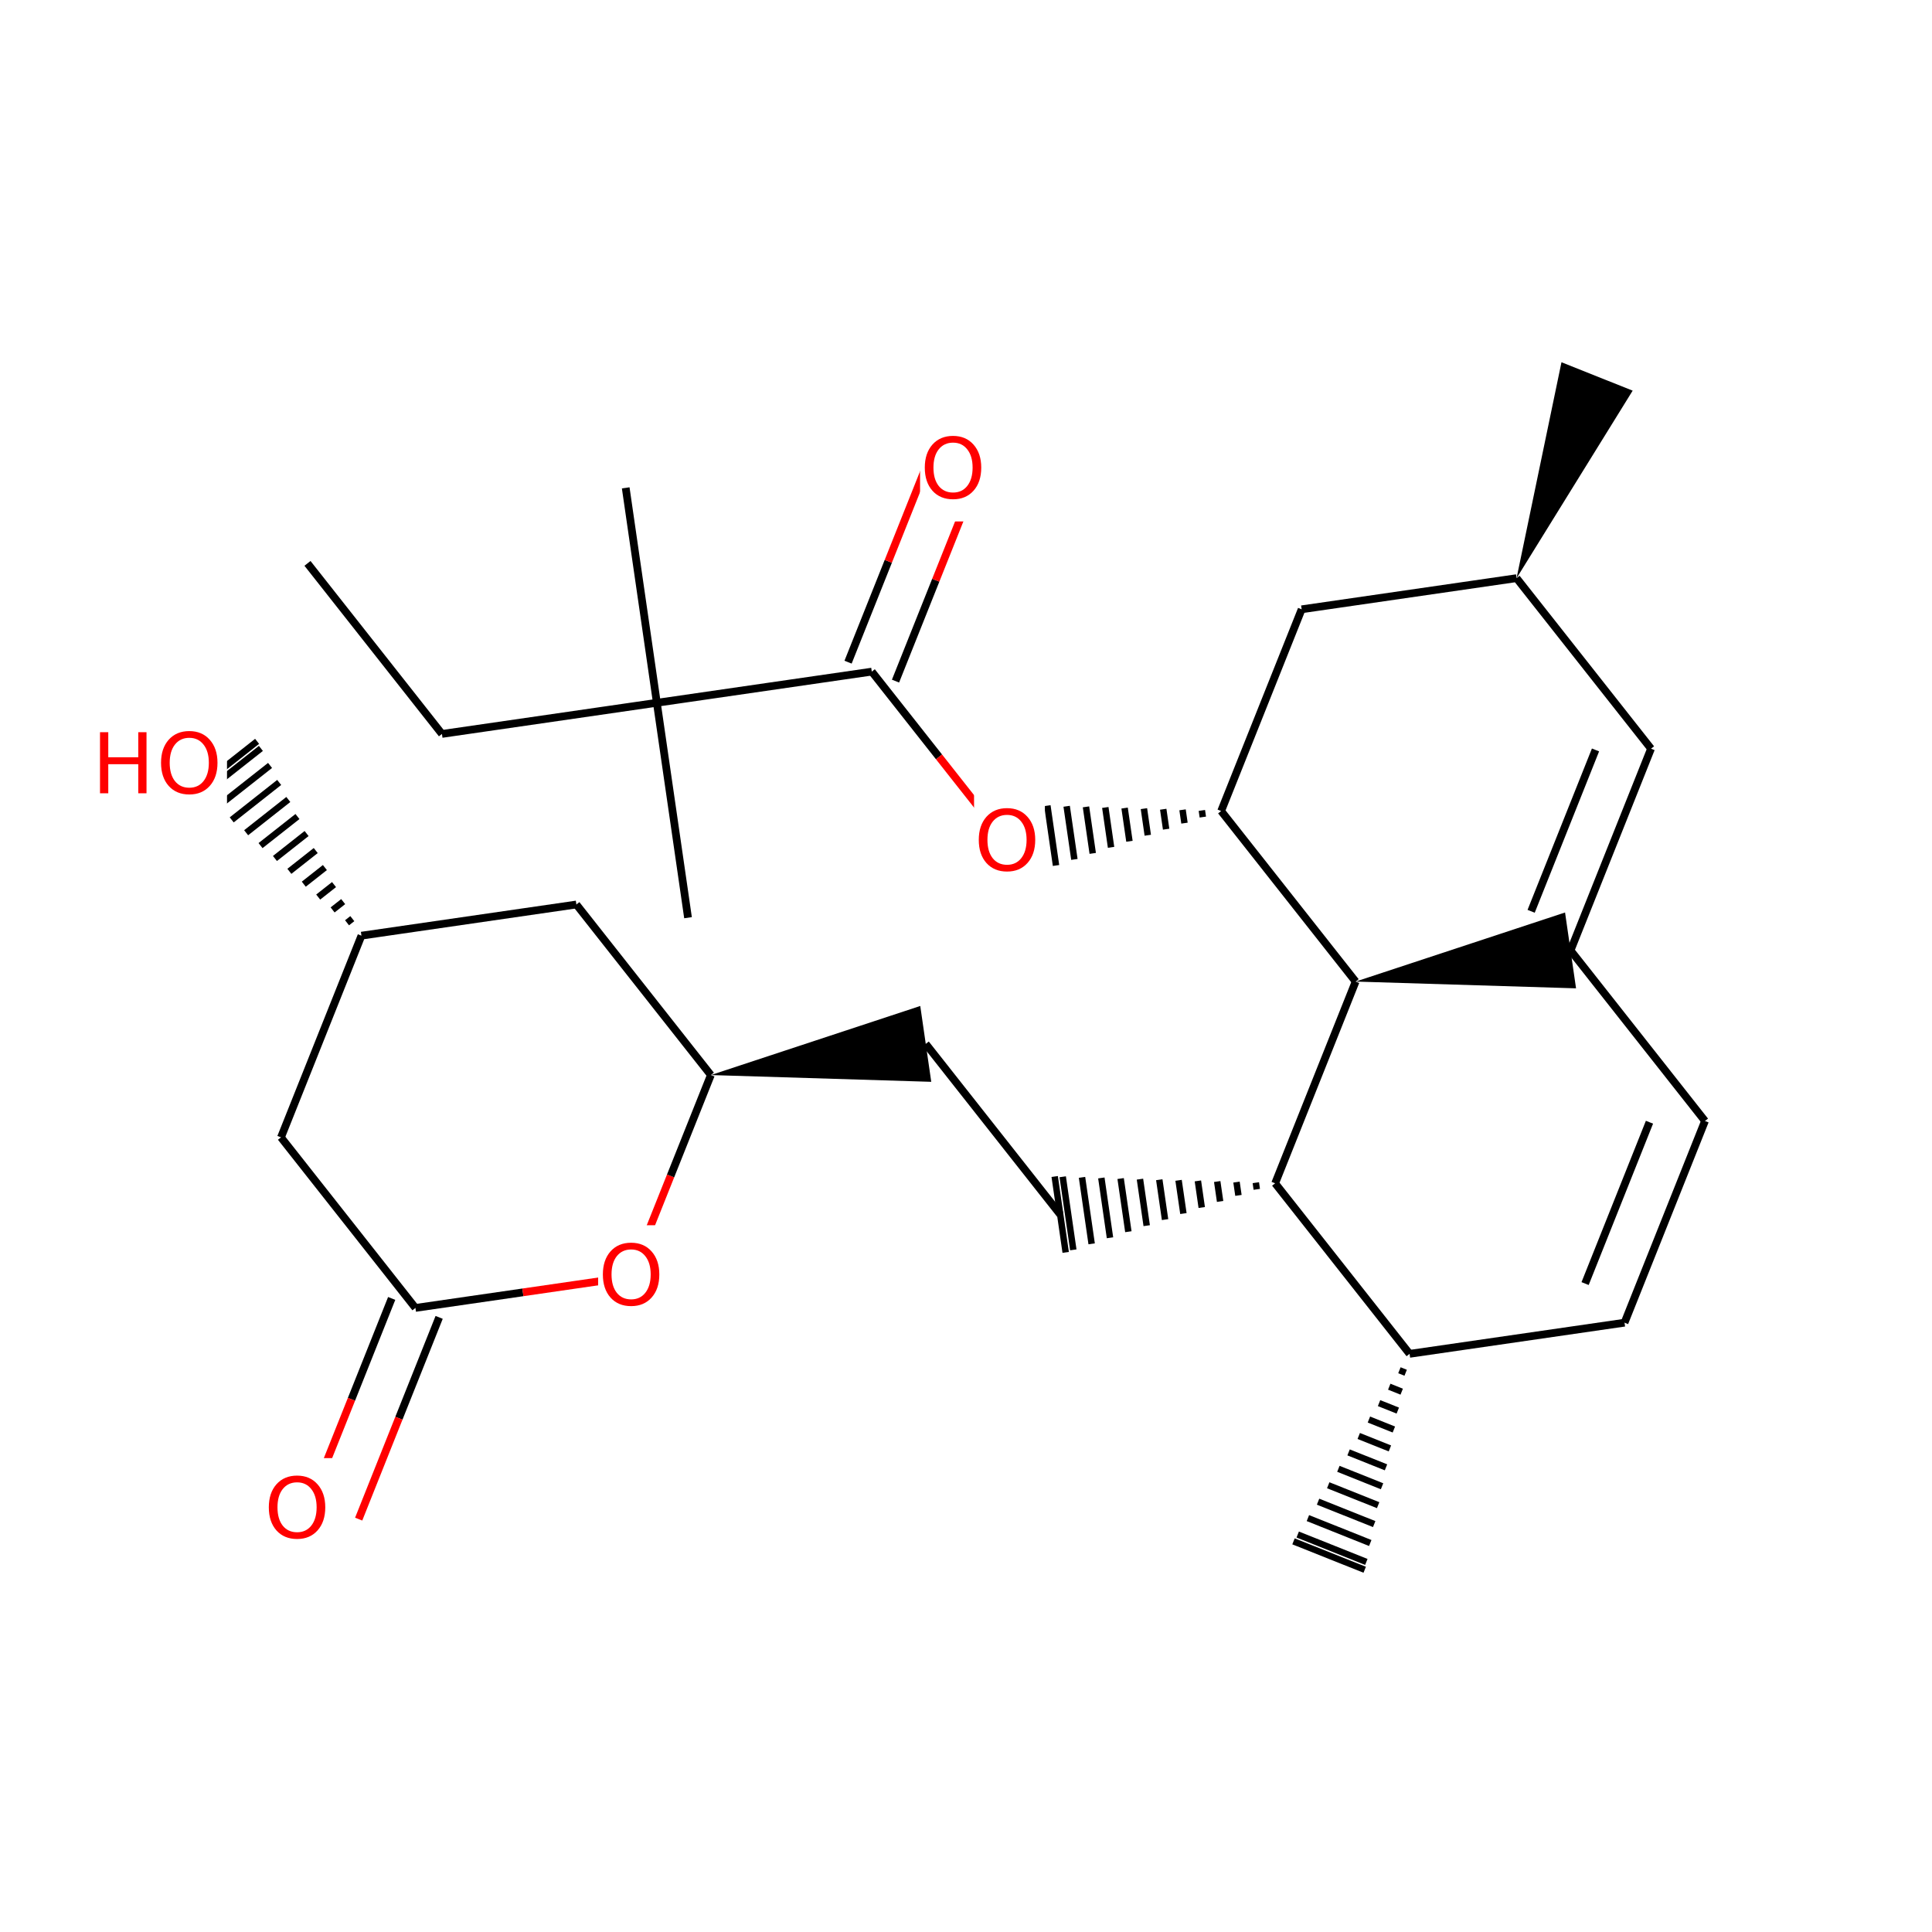<svg xmlns="http://www.w3.org/2000/svg" xmlns:xlink="http://www.w3.org/1999/xlink" width="300pt" height="300pt" viewBox="0 0 300 300"><defs><symbol overflow="visible"><path d="M.64 2.297v-11.47h6.5v11.47zm.735-.72h5.047V-8.436H1.375zm0 0"/></symbol><symbol overflow="visible" id="a"><path d="M5.125-8.61c-.938 0-1.684.352-2.234 1.047-.542.688-.812 1.633-.812 2.83 0 1.198.27 2.147.813 2.842.55.687 1.297 1.03 2.235 1.03.926 0 1.66-.343 2.203-1.03.55-.696.828-1.645.828-2.844 0-1.196-.277-2.14-.828-2.829-.543-.695-1.277-1.046-2.203-1.046zm0-1.046c1.32 0 2.38.45 3.172 1.344.8.898 1.203 2.09 1.203 3.578 0 1.5-.402 2.7-1.203 3.593C7.504-.255 6.445.186 5.125.186c-1.336 0-2.402-.44-3.203-1.328C1.13-2.036.734-3.235.734-4.735c0-1.49.395-2.68 1.188-3.579.8-.894 1.867-1.343 3.203-1.343zm0 0"/></symbol><symbol overflow="visible" id="b"><path d="M1.28-9.484h1.282v3.89H7.22v-3.89H8.5V0H7.22v-4.516H2.562V0H1.28zm0 0"/></symbol></defs><g><path fill="#fff" d="M0 0h300v300H0z"/><path d="M47.746 87.48l20.88 26.485M68.625 113.965l33.37-4.836M101.996 109.13L97.16 75.753M101.996 109.13l4.84 33.37M101.996 109.13l33.375-4.84M139.055 105.762l6.25-15.664" stroke-width="1.2" stroke="#000" stroke-miterlimit="10" fill="none"/><path d="M145.305 90.098l6.25-15.66" stroke-width="1.2" stroke="#f00" stroke-miterlimit="10" fill="none"/><path d="M131.688 102.82l6.246-15.66" stroke-width="1.2" stroke="#000" stroke-miterlimit="10" fill="none"/><path d="M137.934 87.16l6.25-15.664" stroke-width="1.2" stroke="#f00" stroke-miterlimit="10" fill="none"/><path d="M135.37 104.29l10.44 13.24" stroke-width="1.2" stroke="#000" stroke-miterlimit="10" fill="none"/><path d="M145.81 117.53l10.44 13.243" stroke-width="1.2" stroke="#f00" stroke-miterlimit="10" fill="none"/><path d="M142.867 64.97h11v16h-11zm0 0" fill="#fff"/><use xlink:href="#a" x="142.867" y="77.345" fill="#f00"/><path d="M189.62 125.934m-2.995-.09l.148 1.03m-3.148-1.124l.3 2.066m-3.3-2.156l.45 3.094m-3.446-3.188l.597 4.13m-3.598-4.22l.75 5.157m-3.747-5.25l.894 6.19m-3.894-6.284l1.047 7.226m-4.047-7.317l1.2 8.253m-4.196-8.348l1.343 9.29m-4.343-9.38l1.496 10.317m-4.496-10.41l1.648 11.35m-2.89-11.39l1.707 11.782" stroke="#000" stroke-miterlimit="10" fill="none"/><path d="M151.25 122.773h11v16h-11zm0 0" fill="#fff"/><use xlink:href="#a" x="151.25" y="135.149" fill="#f00"/><path d="M189.62 125.934l12.5-31.32M210.5 152.418l-20.88-26.484M202.12 94.613l33.372-4.836M235.492 89.777l20.88 26.48" stroke-width="1.2" stroke="#000" stroke-miterlimit="10" fill="none"/><path d="M235.492 89.777L253.52 60.66l-11.055-4.41zm0 0"/><path d="M256.37 116.258l-12.495 31.324M247.75 116.45l-9.996 25.058" stroke-width="1.2" stroke="#000" stroke-miterlimit="10" fill="none"/><path d="M210.5 152.418l34.227 1.05-1.707-11.777zm0 0"/><path d="M264.75 174.066l-20.875-26.484M210.5 152.418l-12.496 31.324M198.004 183.742l20.875 26.48" stroke-width="1.2" stroke="#000" stroke-miterlimit="10" fill="none"/><path d="M198.004 183.742m-3-.094l.148 1.032m-3.148-1.125l.3 2.066m-3.296-2.155l.45 3.094m-3.45-3.19l.597 4.13m-3.597-4.22l.75 5.16m-3.746-5.252l.898 6.19m-3.898-6.28l1.047 7.222m-4.048-7.316l1.2 8.254m-4.196-8.348l1.343 9.29m-4.344-9.38l1.496 10.32m-4.492-10.413l1.644 11.35m-2.89-11.39l1.706 11.782" stroke="#000" stroke-miterlimit="10" fill="none"/><path d="M218.88 210.223l33.374-4.836" stroke-width="1.2" stroke="#000" stroke-miterlimit="10" fill="none"/><path d="M218.88 210.223m-1.58 2.55l.97.387m-2.547 2.164l1.933.774m-3.515 1.777l2.907 1.16m-4.484 1.39l3.875 1.548m-5.454 1.004l4.84 1.933m-6.418.617l5.81 2.32m-7.392.23l6.78 2.708m-8.358-.156l7.75 3.093m-9.328-.543l8.715 3.48m-10.293-.93l9.683 3.868m-11.265-1.317l10.656 4.255m-11.31-3.195l11.056 4.41" stroke="#000" stroke-miterlimit="10" fill="none"/><path d="M252.254 205.387l12.496-31.32M246.133 199.313l9.996-25.055M164.63 188.578l-20.88-26.484" stroke-width="1.2" stroke="#000" stroke-miterlimit="10" fill="none"/><path d="M110.38 166.934l34.225 1.05-1.707-11.777zm0 0"/><path d="M110.38 166.934L89.5 140.45" stroke-width="1.2" stroke="#000" stroke-miterlimit="10" fill="none"/><path d="M97.88 198.254l6.25-15.66" stroke-width="1.2" stroke="#f00" stroke-miterlimit="10" fill="none"/><path d="M104.13 182.594l6.25-15.66M89.5 140.45l-33.375 4.84M56.125 145.29L43.63 176.61" stroke-width="1.2" stroke="#000" stroke-miterlimit="10" fill="none"/><path d="M56.125 145.29m-1.418-2.645l-.82.644M53.29 140l-1.642 1.293m.22-3.934l-2.458 1.937m1.04-4.582l-3.278 2.582m1.855-5.223l-4.093 3.227m2.675-5.87l-4.915 3.875m3.496-6.516l-5.733 4.515m4.313-7.16l-6.55 5.164m5.132-7.81l-7.372 5.813m5.954-8.454l-8.192 6.453m6.77-9.098l-9.008 7.1m8.418-8.194l-9.344 7.368" stroke="#000" stroke-miterlimit="10" fill="none"/><path d="M43.63 176.61l20.878 26.484M60.82 201.62l-6.246 15.665" stroke-width="1.2" stroke="#000" stroke-miterlimit="10" fill="none"/><path d="M54.574 217.285l-6.25 15.66" stroke-width="1.2" stroke="#f00" stroke-miterlimit="10" fill="none"/><path d="M68.19 204.563l-6.25 15.66" stroke-width="1.2" stroke="#000" stroke-miterlimit="10" fill="none"/><path d="M61.94 220.223l-6.245 15.664" stroke-width="1.2" stroke="#f00" stroke-miterlimit="10" fill="none"/><path d="M64.508 203.094l16.687-2.418" stroke-width="1.2" stroke="#000" stroke-miterlimit="10" fill="none"/><path d="M81.195 200.676l16.684-2.422" stroke-width="1.2" stroke="#f00" stroke-miterlimit="10" fill="none"/><path d="M41.008 226.414h11v16h-11zm0 0" fill="#fff"/><use xlink:href="#a" x="41.008" y="238.79" fill="#f00"/><path d="M92.88 190.254h11v16h-11zm0 0" fill="#fff"/><use xlink:href="#a" x="92.879" y="202.63" fill="#f00"/><path d="M14.25 110.805h21v16h-21zm0 0" fill="#fff"/><g fill="#f00"><use xlink:href="#b" x="14.25" y="123.181"/><use xlink:href="#a" x="24.272" y="123.181"/></g></g></svg>